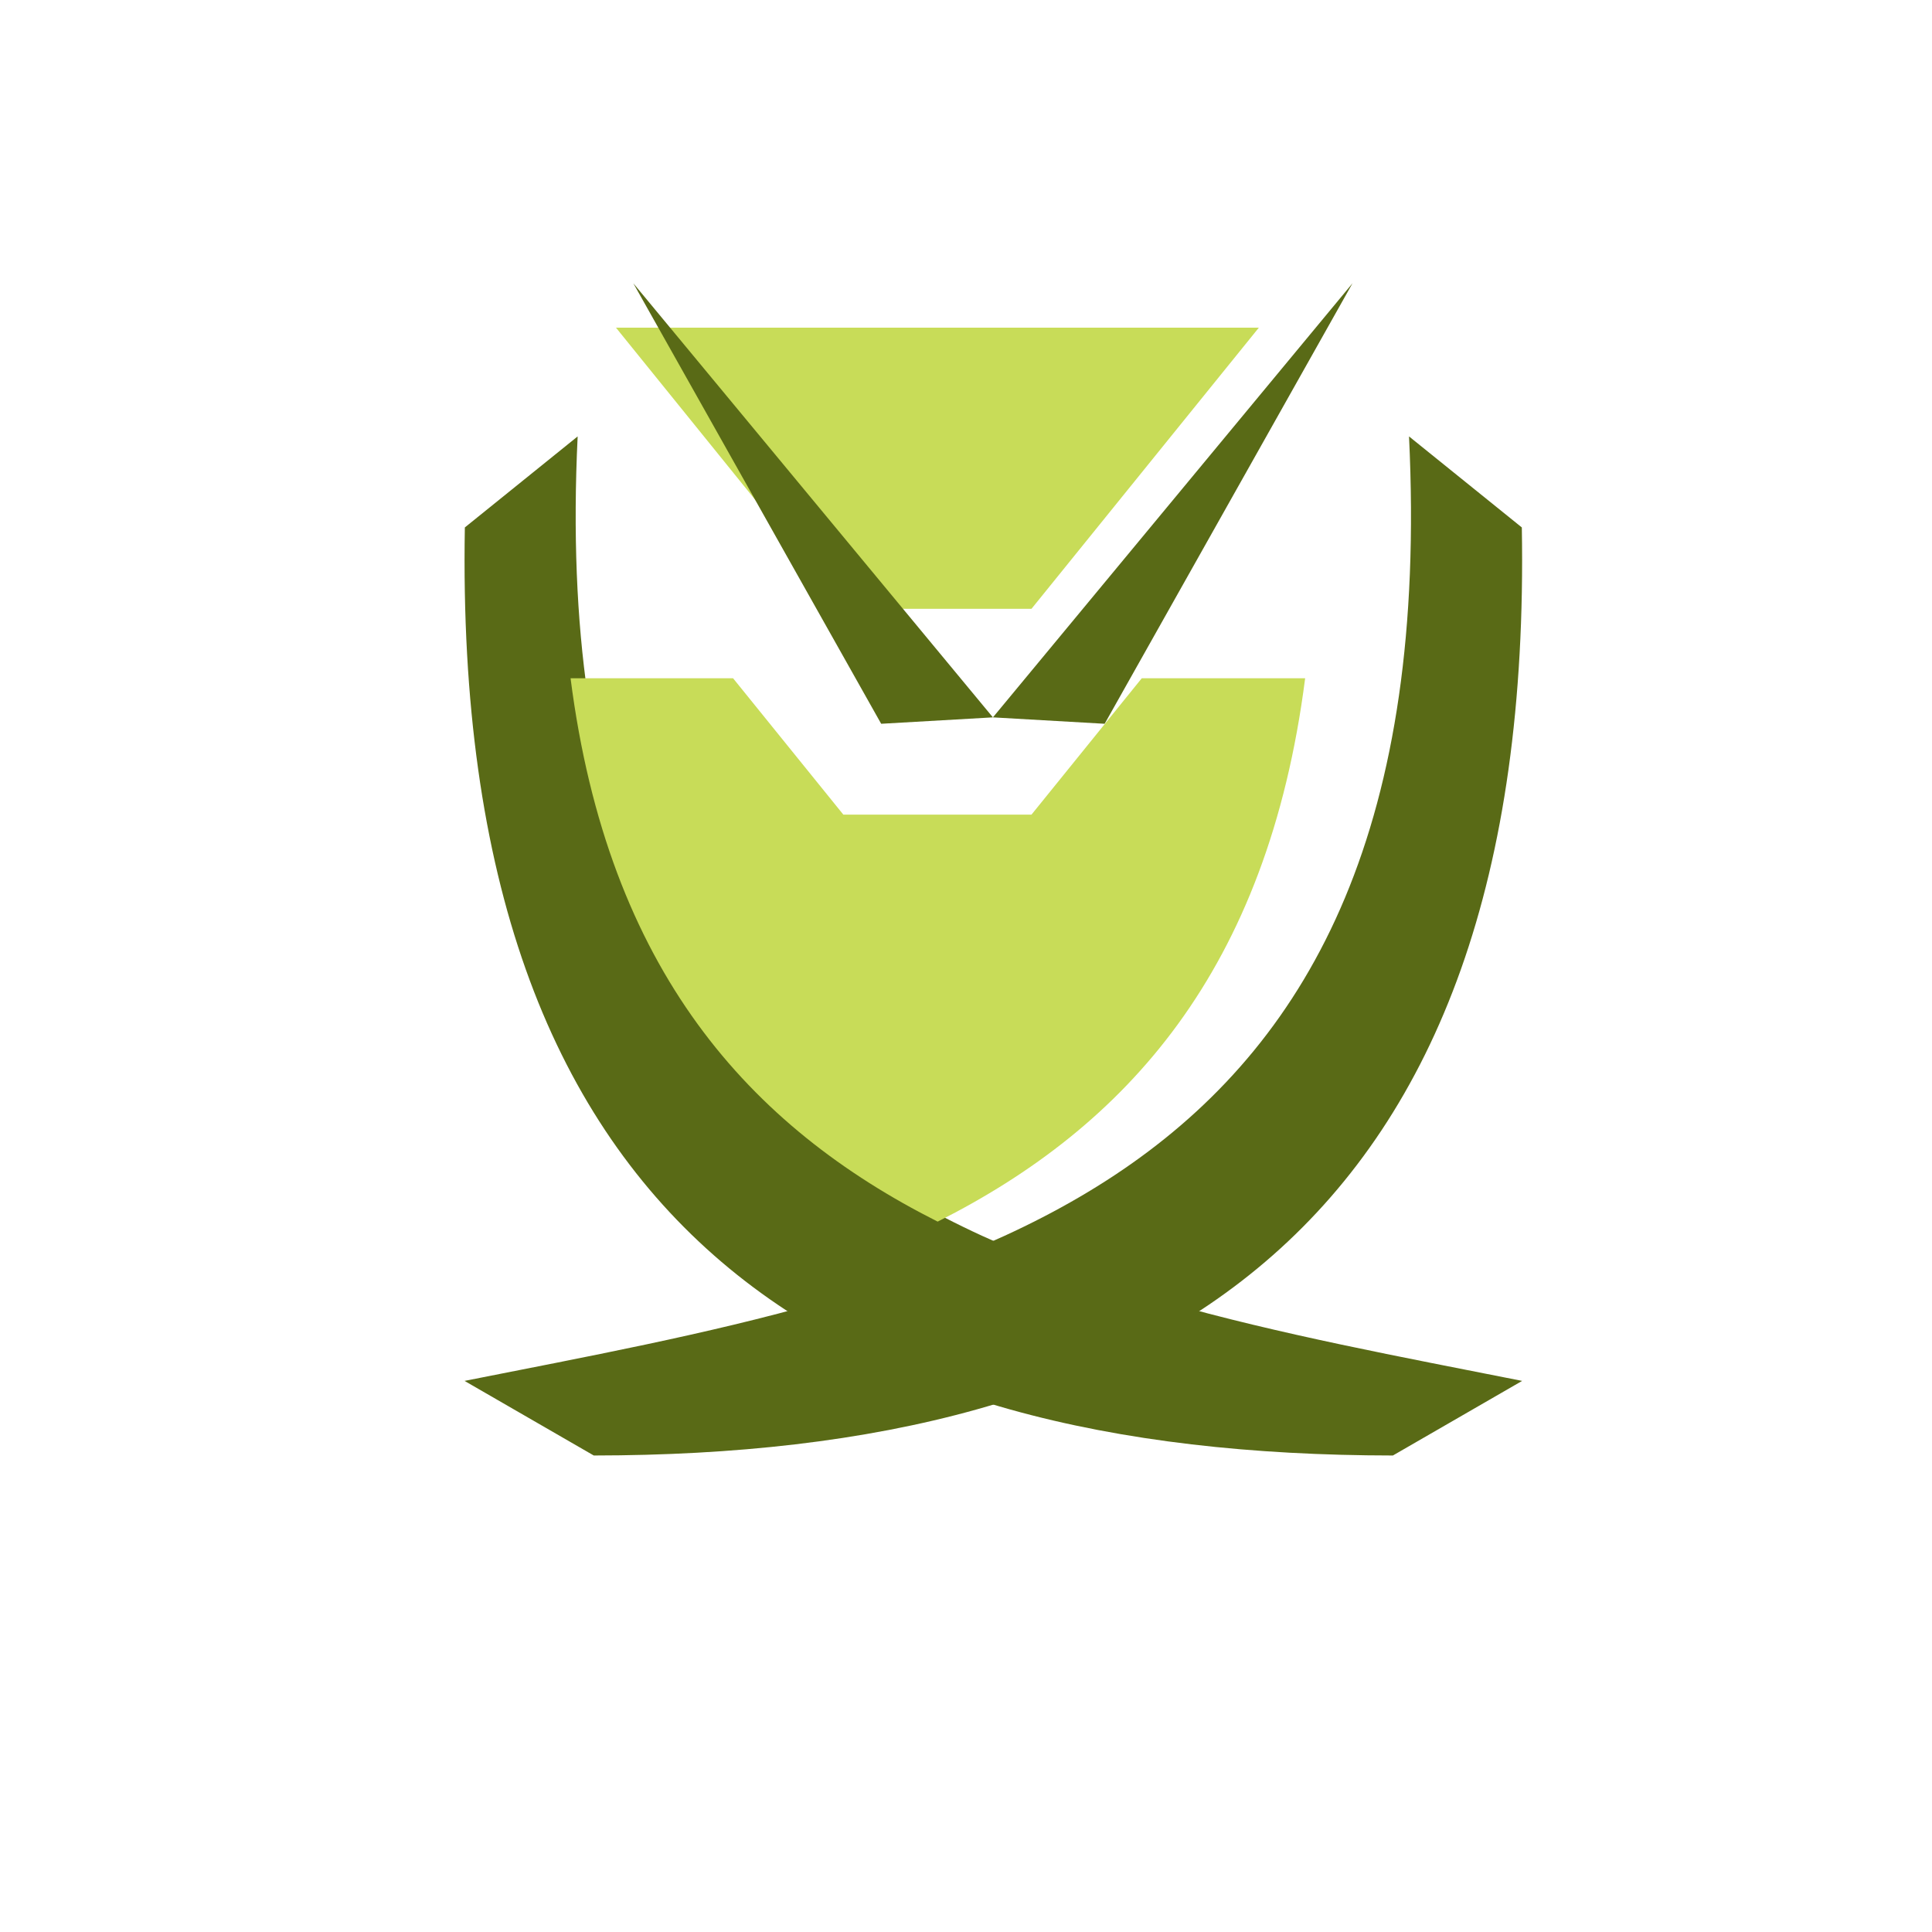 <?xml version="1.0" encoding="UTF-8" standalone="no"?>
<!-- Created with Inkscape (http://www.inkscape.org/) -->

<svg
   width="22"
   height="22"
   viewBox="0 0 5.821 5.821"
   version="1.1"
   id="svg719"
   inkscape:version="1.1 (c68e22c387, 2021-05-23)"
   sodipodi:docname="stagger.svg"
   xmlns:inkscape="http://www.inkscape.org/namespaces/inkscape"
   xmlns:sodipodi="http://sodipodi.sourceforge.net/DTD/sodipodi-0.dtd"
   xmlns="http://www.w3.org/2000/svg"
   xmlns:svg="http://www.w3.org/2000/svg">
  <sodipodi:namedview
     id="namedview721"
     pagecolor="#ffffff"
     bordercolor="#666666"
     borderopacity="1.0"
     inkscape:pageshadow="2"
     inkscape:pageopacity="0.0"
     inkscape:pagecheckerboard="0"
     inkscape:document-units="mm"
     showgrid="false"
     width="64mm"
     units="px"
     inkscape:zoom="11.859035"
     inkscape:cx="-6.9567212"
     inkscape:cy="9.0648185"
     inkscape:window-width="1920"
     inkscape:window-height="1017"
     inkscape:window-x="1912"
     inkscape:window-y="-8"
     inkscape:window-maximized="1"
     inkscape:current-layer="g5245" />
  <defs
     id="defs716" />
  <g
     inkscape:label="Layer 1"
     inkscape:groupmode="layer"
     id="layer1">
    <g
       transform="matrix(0.117,0,0,0.117,109.195,-75.702)"
       id="g5245">
      <g
         id="g4869"
         transform="translate(-0.004)">
        <path
           sodipodi:nodetypes="ccccc"
           inkscape:connector-curvature="0"
           id="path4850"
           d="m -897.002,658.264 c 0.962,19.966 -11.898,21.858 -24.322,24.322 l 3.328,1.921 c 14.453,-0.012 24.216,-5.776 23.899,-23.899 z"
           style="fill:#596a16;fill-opacity:1;stroke:none;stroke-width:0.265px;stroke-linecap:butt;stroke-linejoin:miter;stroke-opacity:1" />
        <path
           sodipodi:nodetypes="ccccc"
           inkscape:connector-curvature="0"
           id="path4850-3"
           d="m -918.411,658.264 c -0.962,19.966 11.898,21.858 24.322,24.322 l -3.328,1.921 c -14.453,-0.012 -24.216,-5.776 -23.899,-23.899 z"
           style="fill:#596a16;fill-opacity:1;stroke:none;stroke-width:0.265px;stroke-linecap:butt;stroke-linejoin:miter;stroke-opacity:1" />
      </g>
      <path
         inkscape:connector-curvature="0"
         style="fill:#c8dc58;fill-opacity:1;stroke:none;stroke-width:1px;stroke-linecap:butt;stroke-linejoin:miter;stroke-opacity:1"
         d="m -3461.994,2473.447 22.096,27.322 h 18.281 l 22.096,-27.322 z"
         transform="scale(0.265)"
         id="path4871" />
      <path
         inkscape:connector-curvature="0"
         style="opacity:1;fill:#c8dc58;fill-opacity:1;fill-rule:evenodd;stroke:none;stroke-width:7.559;stroke-linejoin:miter;stroke-miterlimit:4;stroke-dasharray:none;stroke-opacity:1;paint-order:stroke fill markers"
         d="m -3466.406,2507.519 c 3.635,28.395 17.374,43.578 35.672,52.799 18.313,-9.218 32.074,-24.389 35.711,-52.799 h -15.879 l -10.715,13.25 h -18.281 l -10.715,-13.25 z"
         transform="scale(0.265)"
         id="rect4873" />
      <path
         style="fill:#596a16;fill-opacity:1;stroke:none;stroke-width:0.265px;stroke-linecap:butt;stroke-linejoin:miter;stroke-opacity:1"
         d="m -910.599,665.664 -6.383,-11.344 9.26,11.179 z"
         id="path5063"
         inkscape:connector-curvature="0"
         sodipodi:nodetypes="cccc" />
      <path
         style="fill:#596a16;fill-opacity:1;stroke:none;stroke-width:0.265px;stroke-linecap:butt;stroke-linejoin:miter;stroke-opacity:1"
         d="m -904.844,665.664 6.383,-11.344 -9.26,11.179 z"
         id="path5063-7"
         inkscape:connector-curvature="0"
         sodipodi:nodetypes="cccc" />
    </g>
  </g>
</svg>
